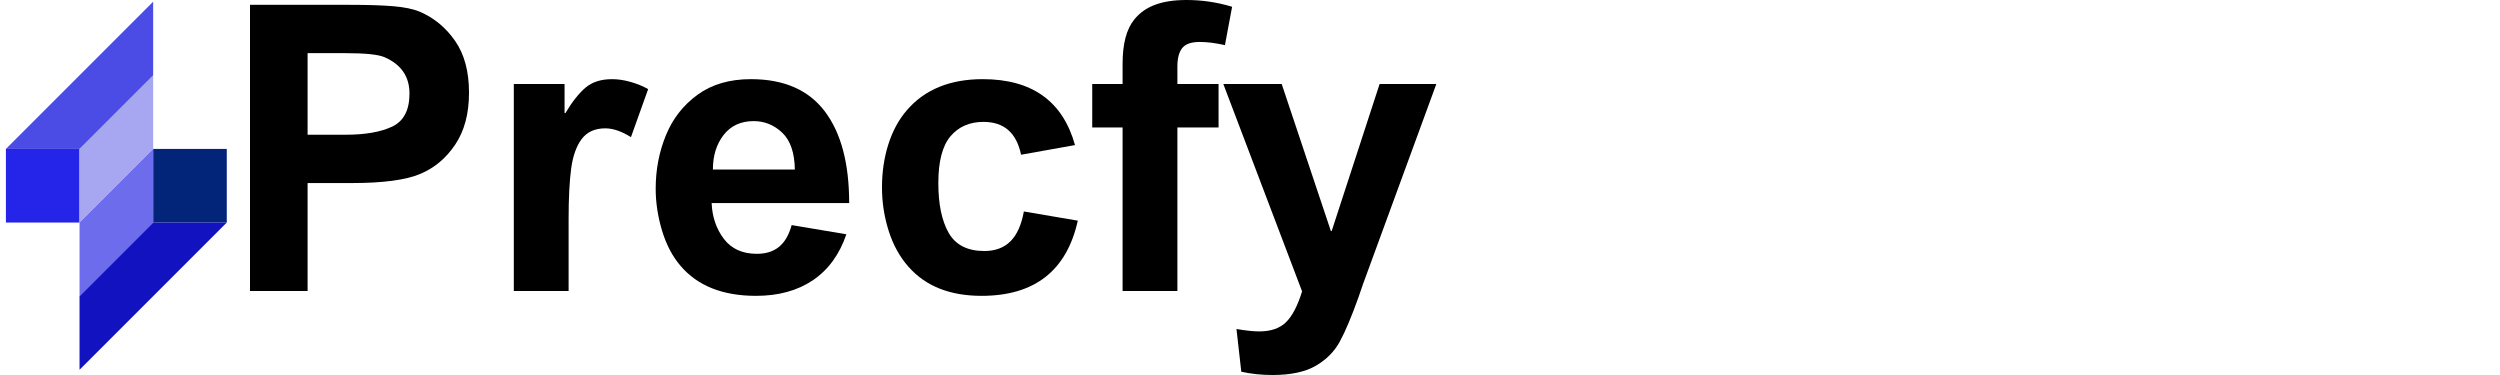 <svg width="160" height="24" viewBox="0 0 160 24" fill="none" xmlns="http://www.w3.org/2000/svg">
<path d="M26.849 0.742C27.768 1.134 28.526 1.757 29.121 2.61C29.719 3.465 30.017 4.573 30.017 5.938C30.017 7.266 29.724 8.371 29.136 9.25C28.548 10.127 27.802 10.753 26.899 11.128C25.979 11.521 24.511 11.716 22.496 11.716H19.686V18.625H16V0.309H22.371C23.547 0.309 24.483 0.339 25.181 0.399C25.881 0.458 26.437 0.573 26.849 0.742ZM26.207 5.988C26.207 4.895 25.67 4.118 24.598 3.656C24.202 3.487 23.374 3.402 22.112 3.402H19.686V8.623H22.112C23.374 8.623 24.371 8.448 25.106 8.1C25.839 7.748 26.207 7.044 26.207 5.988Z" fill="black"/>
<path d="M39.175 5.066C39.55 5.066 39.947 5.126 40.366 5.245C40.784 5.365 41.156 5.518 41.482 5.704L40.381 8.777C39.783 8.402 39.236 8.214 38.742 8.214C38.077 8.214 37.574 8.441 37.233 8.892C36.89 9.344 36.665 9.975 36.555 10.785C36.446 11.595 36.391 12.675 36.391 14.022V18.625H32.884V5.375H36.132V7.238H36.187C36.611 6.524 37.036 5.985 37.462 5.619C37.89 5.25 38.461 5.066 39.175 5.066Z" fill="black"/>
<path d="M48.056 5.066C50.17 5.066 51.748 5.753 52.788 7.128C53.827 8.501 54.347 10.456 54.347 12.996H45.545C45.581 13.883 45.842 14.648 46.327 15.288C46.812 15.925 47.515 16.244 48.439 16.244C49.017 16.244 49.488 16.097 49.854 15.801C50.223 15.502 50.493 15.037 50.666 14.406L54.168 14.994C53.726 16.289 53.01 17.27 52.021 17.938C51.031 18.603 49.819 18.934 48.385 18.934C46.253 18.934 44.641 18.294 43.553 17.011C43.041 16.417 42.647 15.669 42.372 14.765C42.099 13.858 41.964 12.961 41.964 12.075C41.964 10.867 42.18 9.729 42.616 8.663C43.051 7.597 43.725 6.732 44.639 6.067C45.551 5.4 46.691 5.066 48.056 5.066ZM45.625 10.849H50.87C50.853 9.773 50.584 8.989 50.063 8.493C49.541 7.999 48.933 7.751 48.235 7.751C47.414 7.751 46.773 8.047 46.312 8.638C45.854 9.225 45.625 9.963 45.625 10.849Z" fill="black"/>
<path d="M58.031 7.064C59.172 5.732 60.793 5.066 62.892 5.066C66.047 5.066 68.016 6.473 68.8 9.285L65.348 9.903C65.059 8.502 64.257 7.801 62.942 7.801C62.055 7.801 61.351 8.108 60.83 8.722C60.312 9.337 60.053 10.335 60.053 11.716C60.053 13.065 60.273 14.127 60.715 14.904C61.16 15.679 61.921 16.065 62.997 16.065C63.694 16.065 64.252 15.858 64.671 15.442C65.089 15.024 65.374 14.389 65.527 13.534L68.98 14.122C68.265 17.33 66.211 18.934 62.818 18.934C60.805 18.934 59.252 18.32 58.16 17.091C57.595 16.461 57.169 15.694 56.88 14.79C56.591 13.883 56.447 12.954 56.447 12C56.447 11.011 56.582 10.09 56.855 9.235C57.126 8.382 57.519 7.659 58.031 7.064Z" fill="black"/>
<path d="M72.588 1.255C72.929 0.827 73.373 0.512 73.918 0.309C74.462 0.103 75.136 0 75.94 0C76.929 0 77.901 0.144 78.855 0.433L78.396 2.889C77.798 2.753 77.26 2.685 76.782 2.685C76.237 2.685 75.862 2.818 75.656 3.083C75.454 3.346 75.353 3.735 75.353 4.249V5.375H77.988V8.159H75.353V18.625H71.846V8.159H69.903V5.375H71.846V4.07C71.846 2.808 72.092 1.87 72.588 1.255Z" fill="black"/>
<path d="M85.177 14.79H85.226L88.295 5.375H91.926L87.249 18.137L86.94 19.034C86.494 20.279 86.098 21.22 85.749 21.858C85.401 22.498 84.889 23.015 84.215 23.407C83.54 23.802 82.616 24 81.441 24C80.74 24 80.073 23.93 79.443 23.791L79.134 21.056C79.732 21.158 80.218 21.21 80.594 21.21C81.327 21.21 81.894 21.017 82.292 20.633C82.693 20.25 83.041 19.589 83.334 18.65L78.292 5.375H82.028L85.177 14.79Z" fill="black"/>
<path d="M0.378 9.531H5.09V14.243H0.378V9.531Z" fill="#2525EA"/>
<path d="M14.514 14.243H9.802V9.531H14.514V14.243Z" fill="#02257A"/>
<path d="M5.091 9.531L9.802 4.819V9.531L5.091 14.243V9.531Z" fill="#A6A6F1"/>
<path d="M9.802 14.243L5.091 18.954V14.243L9.802 9.531V14.243Z" fill="#6C6CEC"/>
<path d="M0.378 9.531L9.802 0.108V4.82L5.09 9.531H0.378Z" fill="#4B4BE5"/>
<path d="M14.514 14.243L5.09 23.666V18.954L9.802 14.243H14.514Z" fill="#1212C1"/>
</svg>
